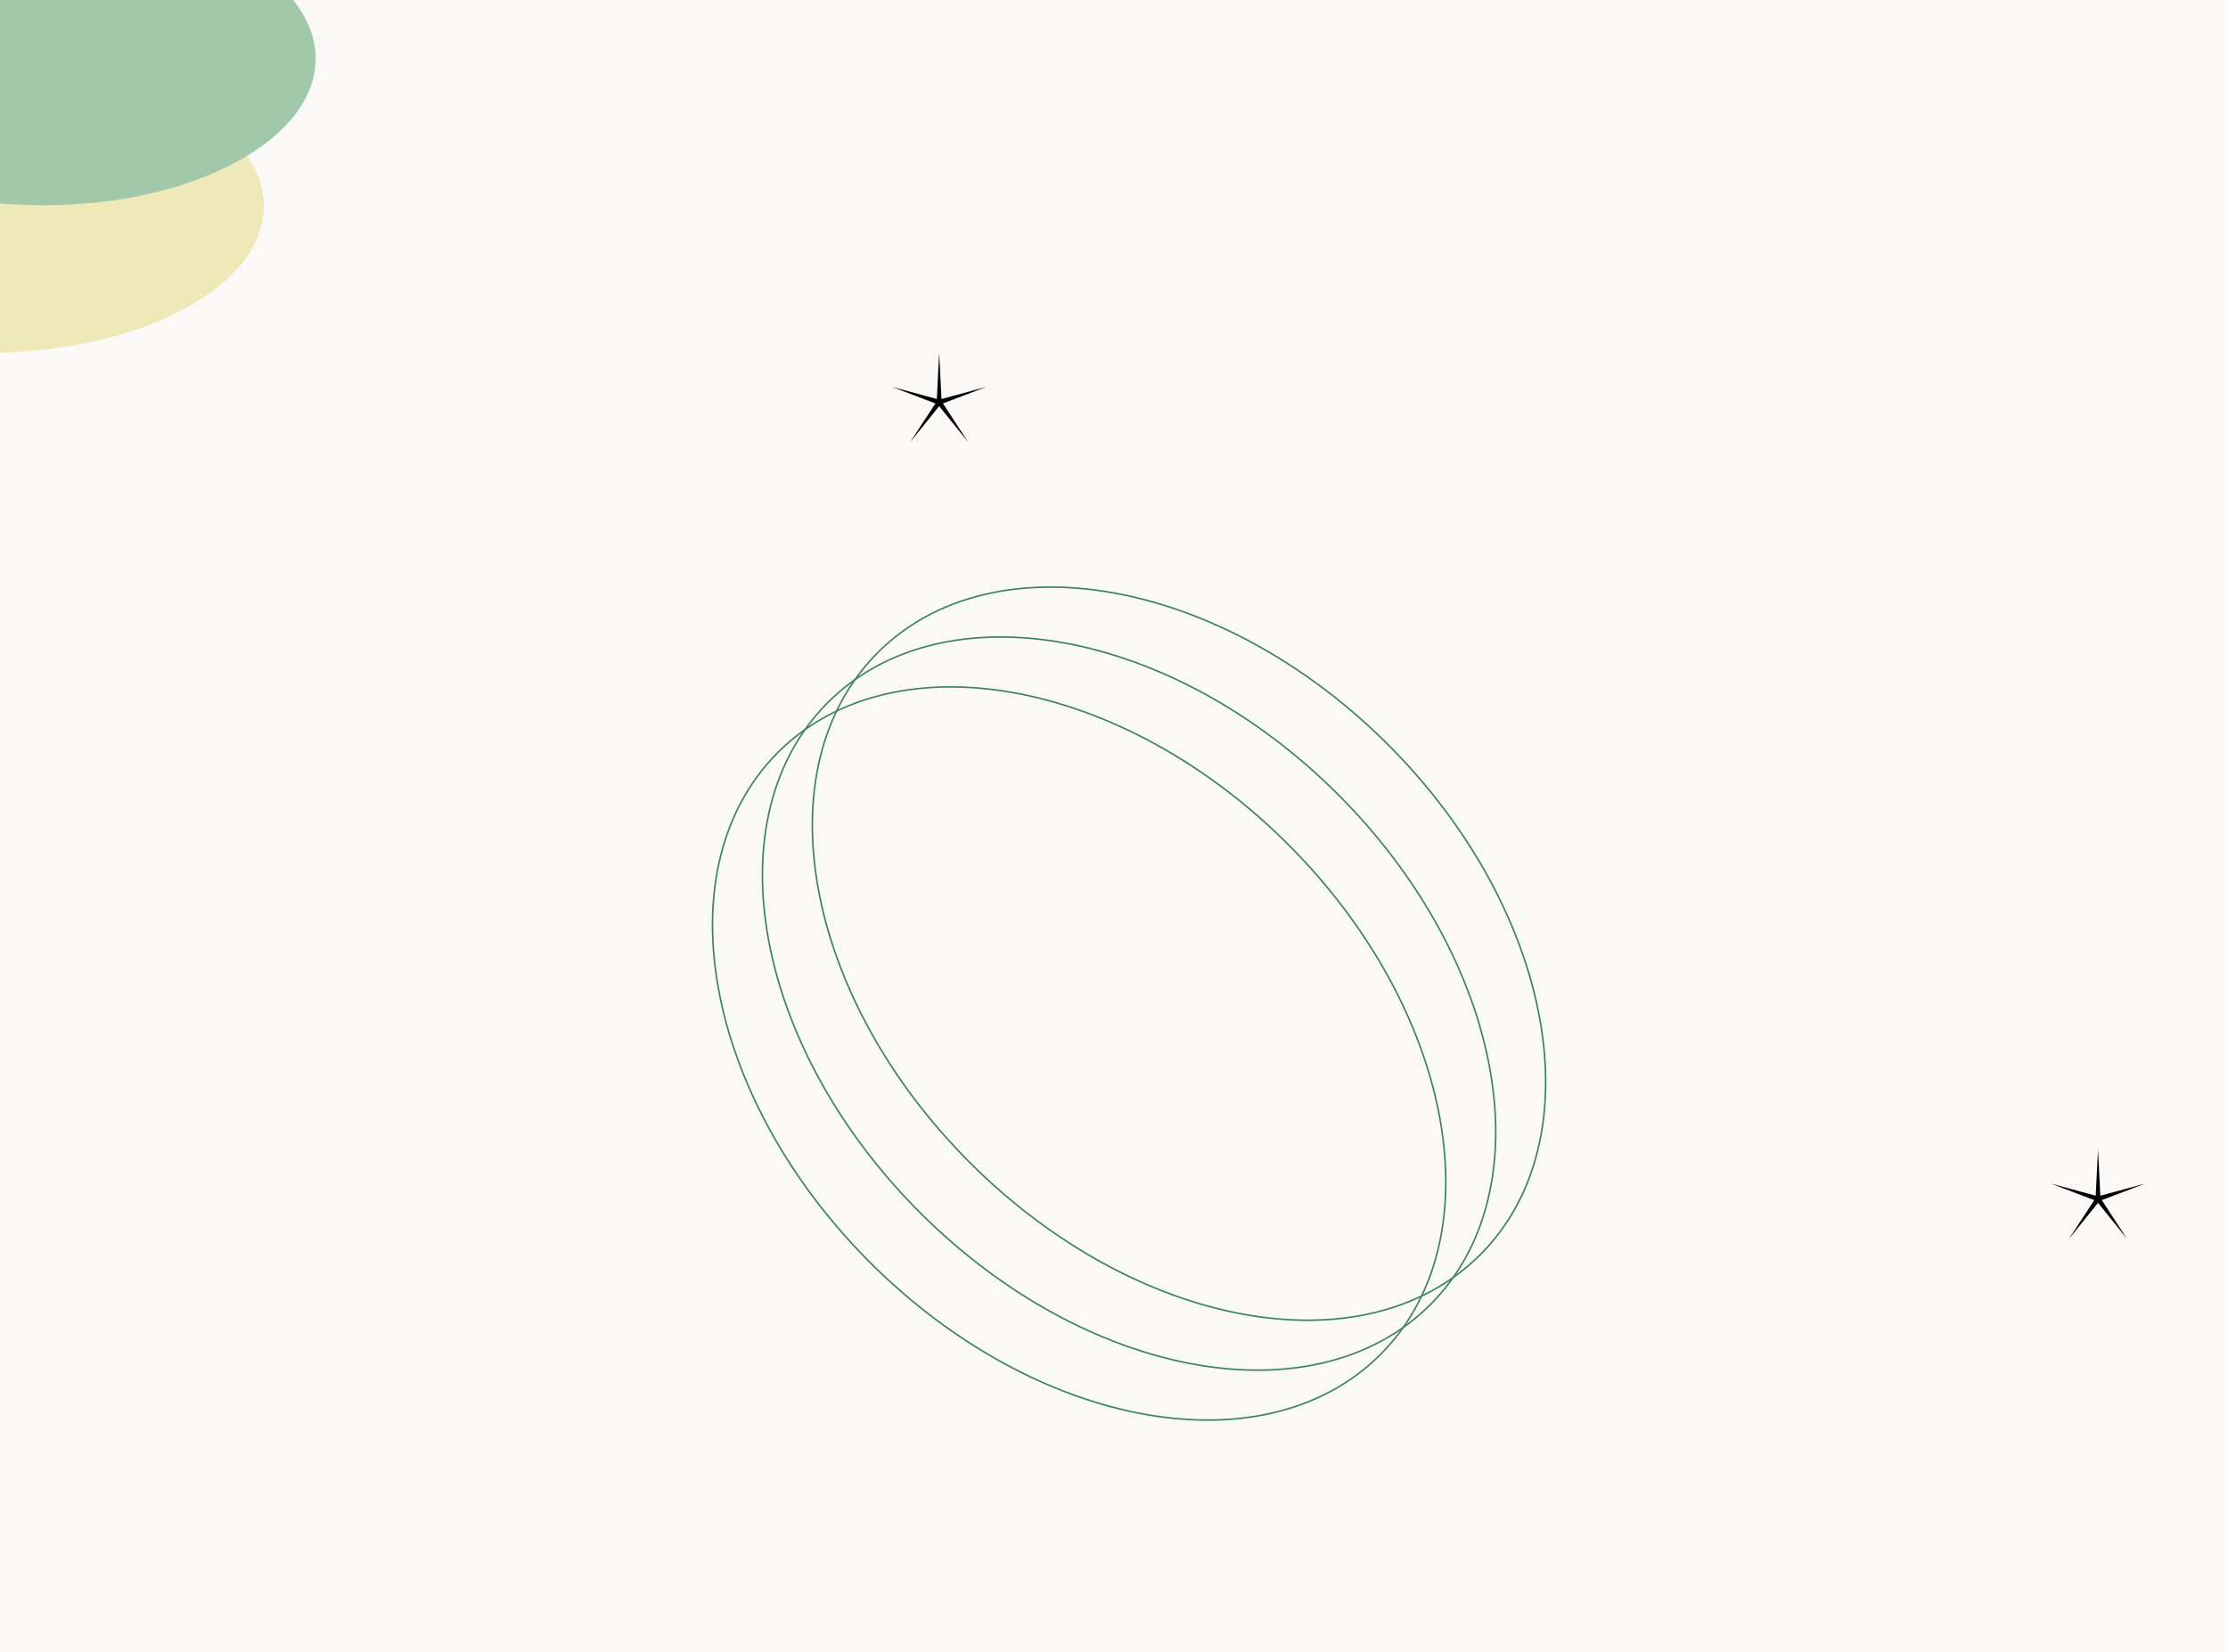 <svg width="1440" height="1068" viewBox="0 0 1440 1068" fill="none" xmlns="http://www.w3.org/2000/svg">
<g clip-path="url(#clip0_6452_31128)">
<rect width="1440" height="1068" fill="#FAF9F7"/>
<path d="M832.594 545.893C886.381 599.68 919.914 663.505 930.668 723.197C941.422 782.892 929.391 838.402 892.13 875.663C854.869 912.924 799.358 924.955 739.664 914.201C679.972 903.447 616.146 869.914 562.36 816.127C508.574 762.341 475.04 698.516 464.287 638.824C453.533 579.129 465.563 523.618 502.824 486.358C540.085 449.097 595.596 437.066 655.29 447.82C714.983 458.574 778.808 492.107 832.594 545.893Z" stroke="#3D8361"/>
<path d="M864.86 513.628C918.646 567.414 952.18 631.239 962.933 690.932C973.687 750.626 961.656 806.137 924.396 843.398C887.135 880.659 831.624 892.689 771.929 881.935C712.237 871.182 648.412 837.648 594.626 783.862C540.839 730.075 507.306 666.25 496.552 606.558C485.798 546.863 497.829 491.353 535.09 454.092C572.351 416.831 627.861 404.8 687.556 415.554C747.248 426.308 811.073 459.841 864.86 513.628Z" stroke="#3D8361"/>
<path d="M897.129 481.36C950.916 535.147 984.449 598.972 995.203 658.664C1005.96 718.359 993.926 773.869 956.665 811.13C919.404 848.391 863.894 860.422 804.199 849.668C744.507 838.914 680.682 805.381 626.895 751.594C573.109 697.808 539.575 633.983 528.822 574.29C518.068 514.596 530.098 459.085 567.359 421.824C604.62 384.563 660.131 372.533 719.825 383.287C779.518 394.04 843.343 427.574 897.129 481.36Z" stroke="#3D8361"/>
<path d="M1356 743L1357.5 772.929L1386.43 765.111L1358.43 775.791L1374.81 800.889L1356 777.56L1337.19 800.889L1353.57 775.791L1325.57 765.111L1354.5 772.929L1356 743Z" fill="black"/>
<path d="M607 228L608.505 257.929L637.434 250.111L609.435 260.791L625.809 285.889L607 262.56L588.191 285.889L604.565 260.791L576.566 250.111L605.495 257.929L607 228Z" fill="black"/>
<g opacity="0.5">
<g filter="url(#filter0_f_6452_31128)">
<ellipse cx="-9.236" cy="133.302" rx="179.764" ry="94.841" fill="#E4DA7E"/>
</g>
<g filter="url(#filter1_f_6452_31128)">
<ellipse cx="27.958" cy="37.841" rx="176.044" ry="94.841" fill="#48985C"/>
</g>
</g>
</g>
<defs>
<filter id="filter0_f_6452_31128" x="-292.155" y="-64.694" width="565.836" height="395.991" filterUnits="userSpaceOnUse" color-interpolation-filters="sRGB">
<feFlood flood-opacity="0" result="BackgroundImageFix"/>
<feBlend mode="normal" in="SourceGraphic" in2="BackgroundImageFix" result="shape"/>
<feGaussianBlur stdDeviation="51.577" result="effect1_foregroundBlur_6452_31128"/>
</filter>
<filter id="filter1_f_6452_31128" x="-251.241" y="-160.155" width="558.399" height="395.991" filterUnits="userSpaceOnUse" color-interpolation-filters="sRGB">
<feFlood flood-opacity="0" result="BackgroundImageFix"/>
<feBlend mode="normal" in="SourceGraphic" in2="BackgroundImageFix" result="shape"/>
<feGaussianBlur stdDeviation="51.577" result="effect1_foregroundBlur_6452_31128"/>
</filter>
<clipPath id="clip0_6452_31128">
<rect width="1440" height="1068" fill="white"/>
</clipPath>
</defs>
</svg>
